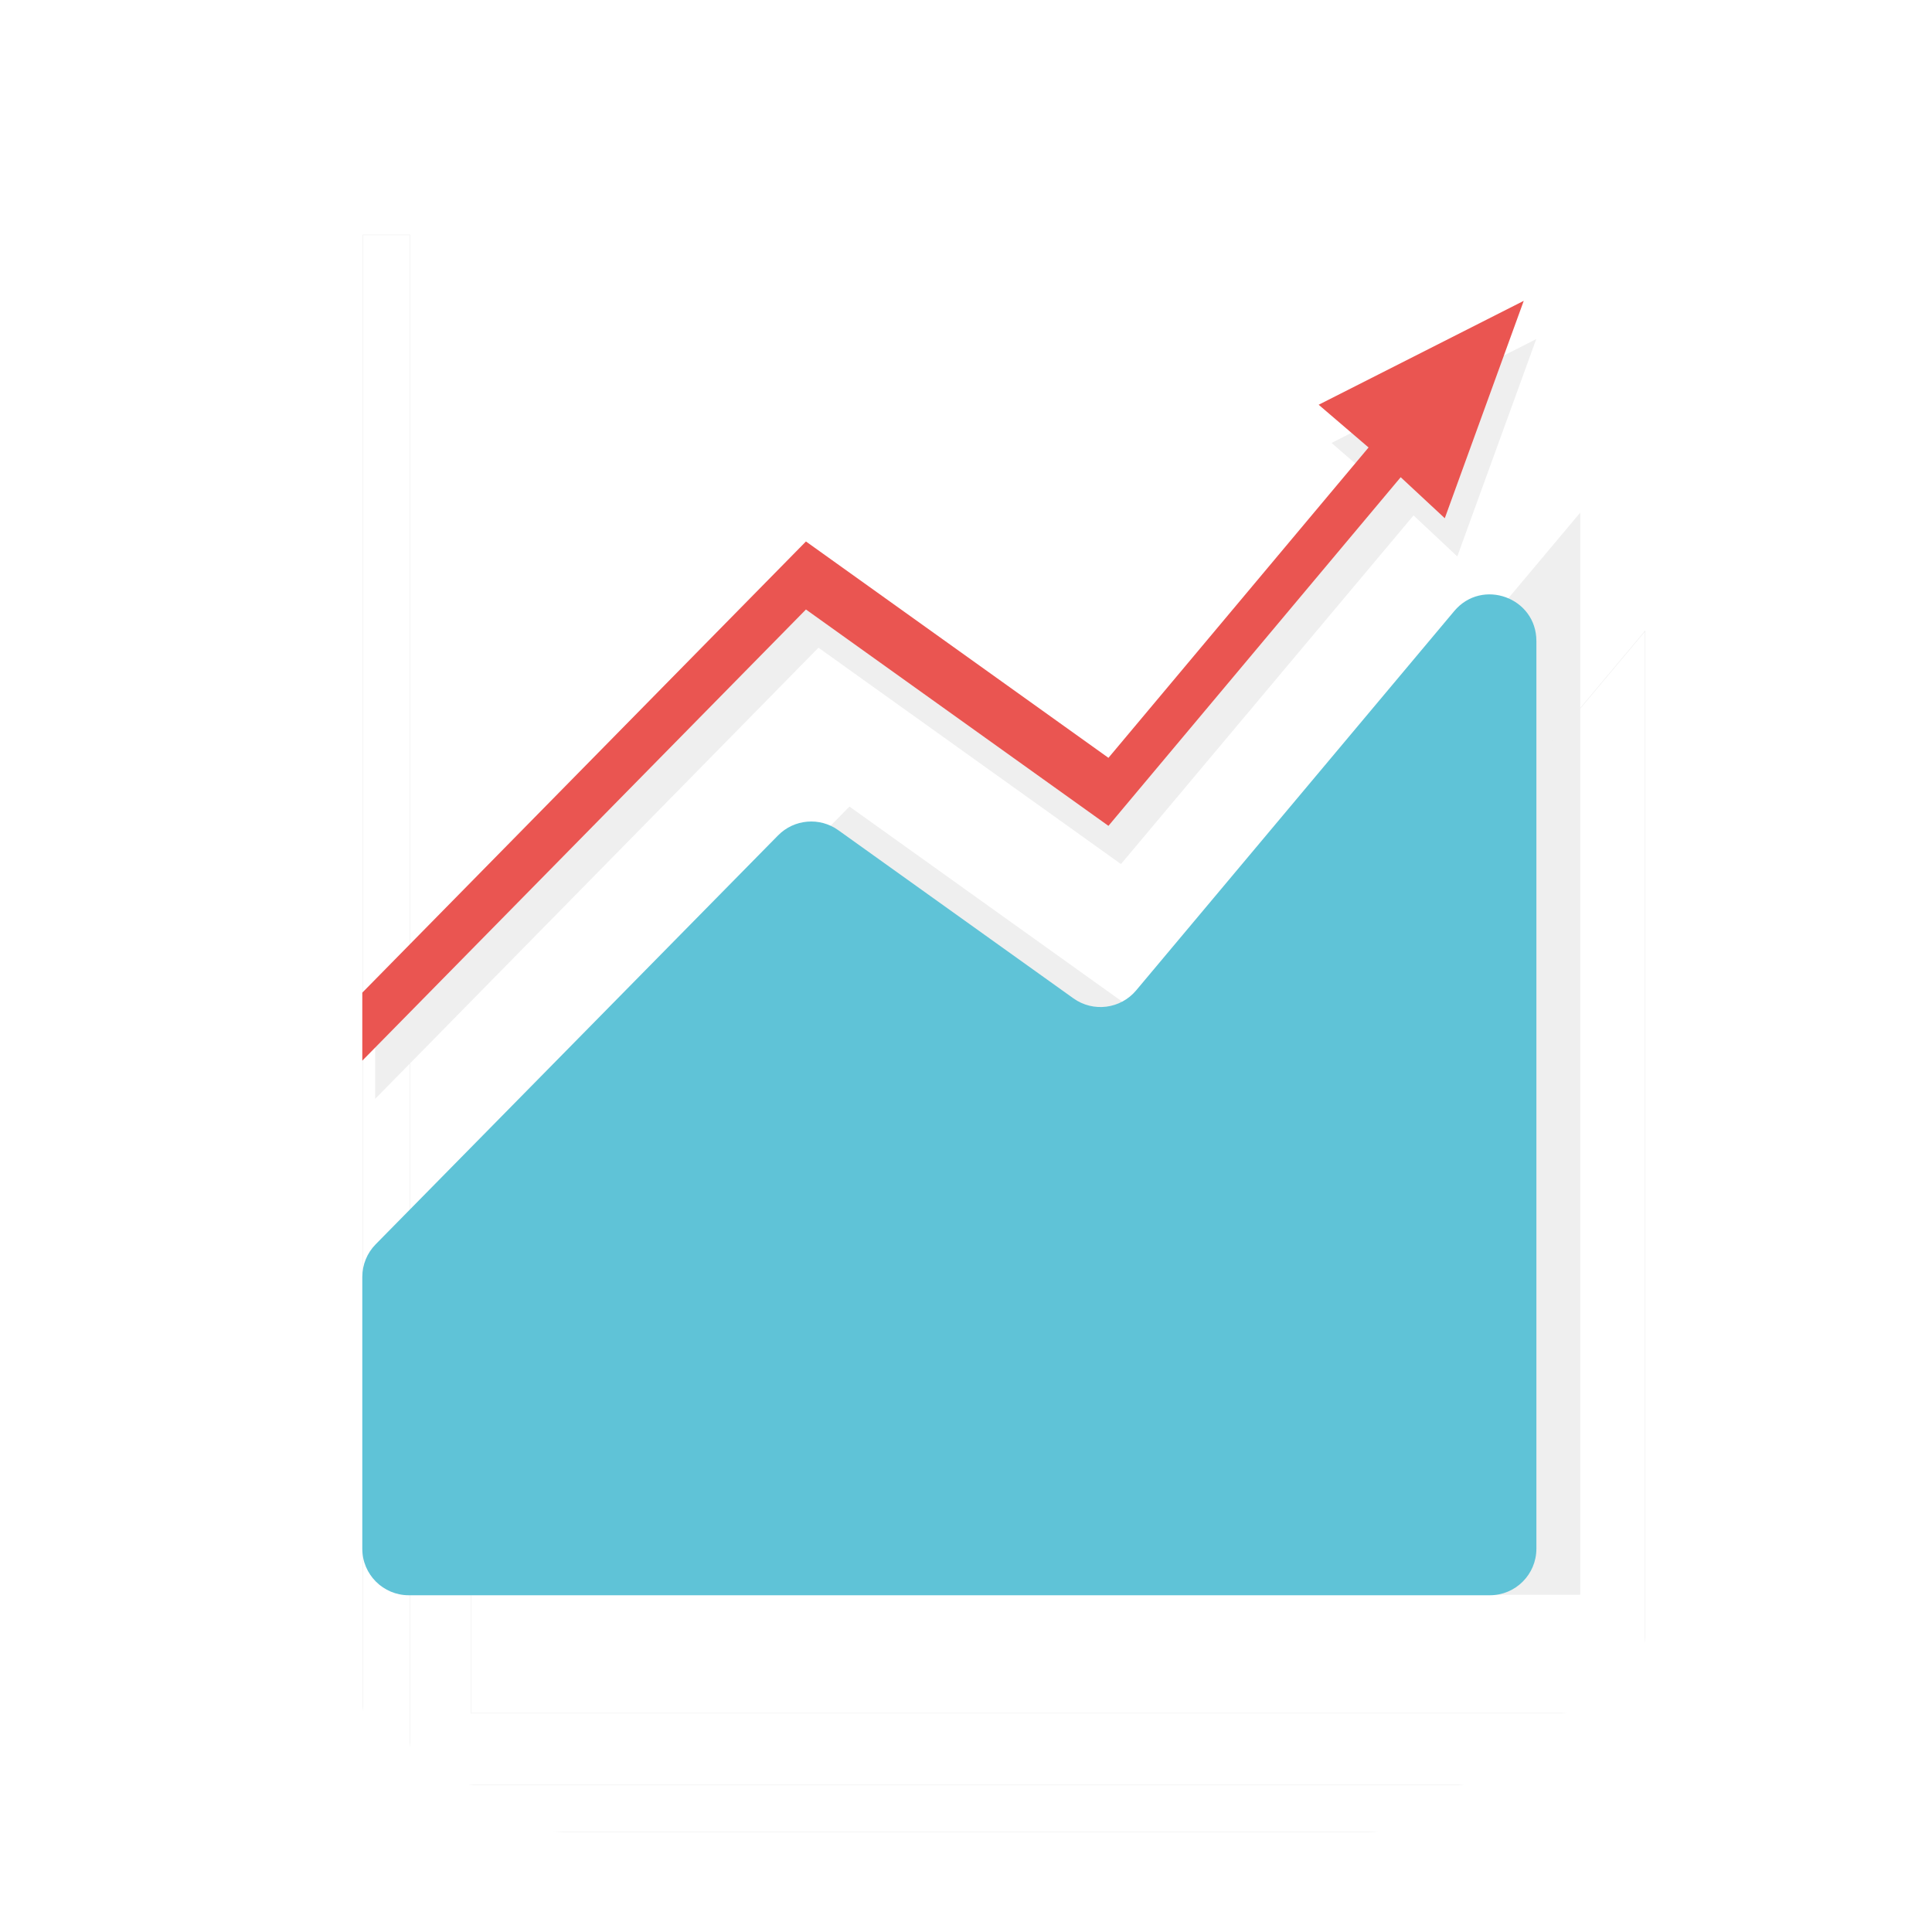 <svg width="872" height="872" viewBox="0 0 872 872" fill="none" xmlns="http://www.w3.org/2000/svg">
<g filter="url(#filter0_d)">
<mask id="mask0" mask-type="alpha" maskUnits="userSpaceOnUse" x="4" y="0" width="864" height="864">
<circle cx="436" cy="432" r="432" fill="#C4C4C4"/>
</mask>
<g mask="url(#mask0)">
<circle cx="436" cy="432" r="432" fill="white"/>
<path d="M163.828 102.01H184.963V801.632H884.431V822.768H184.963H163.828V801.632V102.01Z" stroke="#EFEFEF" stroke-width="0.216" stroke-miterlimit="22.926"/>
<path fill-rule="evenodd" clip-rule="evenodd" d="M183.308 715.785H713.231V227.361L519.929 457.689L383.398 360.035L183.308 563.519V715.785Z" fill="#EFEFEF"/>
<path d="M212.577 769.236H742.501V280.812L549.198 511.14L412.668 413.486L212.577 616.97V769.236Z" stroke="#EFEFEF" stroke-width="0.216" stroke-miterlimit="22.926"/>
<path fill-rule="evenodd" clip-rule="evenodd" d="M623.497 215.368L505.942 355.292L369.412 257.638L169.321 461.277V491.977L369.412 288.338L505.942 385.992L637.999 228.635L657.746 247.148L693.383 149.031L600.974 195.929L623.497 215.368Z" fill="#EFEFEF"/>
<path fill-rule="evenodd" clip-rule="evenodd" d="M163.519 695.012C163.519 706.61 172.921 716.012 184.519 716.012H672.442C684.04 716.012 693.442 706.61 693.442 695.012V285.311C693.442 265.703 668.951 256.793 656.351 271.818L512.788 443.017C505.737 451.424 493.404 452.987 484.48 446.603L378.36 370.701C369.955 364.689 358.424 365.686 351.176 373.052L169.551 557.616C165.685 561.544 163.519 566.834 163.519 572.345V695.012Z" fill="#5FC3D7"/>
<path fill-rule="evenodd" clip-rule="evenodd" d="M617.695 197.967L500.294 338.046L363.763 240.392L163.519 444.031V474.731L363.763 271.092L500.294 368.746L632.196 211.389L652.097 229.901L687.734 131.784L595.171 178.683L617.695 197.967Z" fill="#EA5551"/>
</g>
</g>
<defs>
<filter id="filter0_d" x="0" y="0" width="872" height="872" filterUnits="userSpaceOnUse" color-interpolation-filters="sRGB">
<feFlood flood-opacity="0" result="BackgroundImageFix"/>
<feColorMatrix in="SourceAlpha" type="matrix" values="0 0 0 0 0 0 0 0 0 0 0 0 0 0 0 0 0 0 127 0"/>
<feOffset dy="4"/>
<feGaussianBlur stdDeviation="2"/>
<feColorMatrix type="matrix" values="0 0 0 0 0 0 0 0 0 0 0 0 0 0 0 0 0 0 0.25 0"/>
<feBlend mode="normal" in2="BackgroundImageFix" result="effect1_dropShadow"/>
<feBlend mode="normal" in="SourceGraphic" in2="effect1_dropShadow" result="shape"/>
</filter>
</defs>
</svg>
